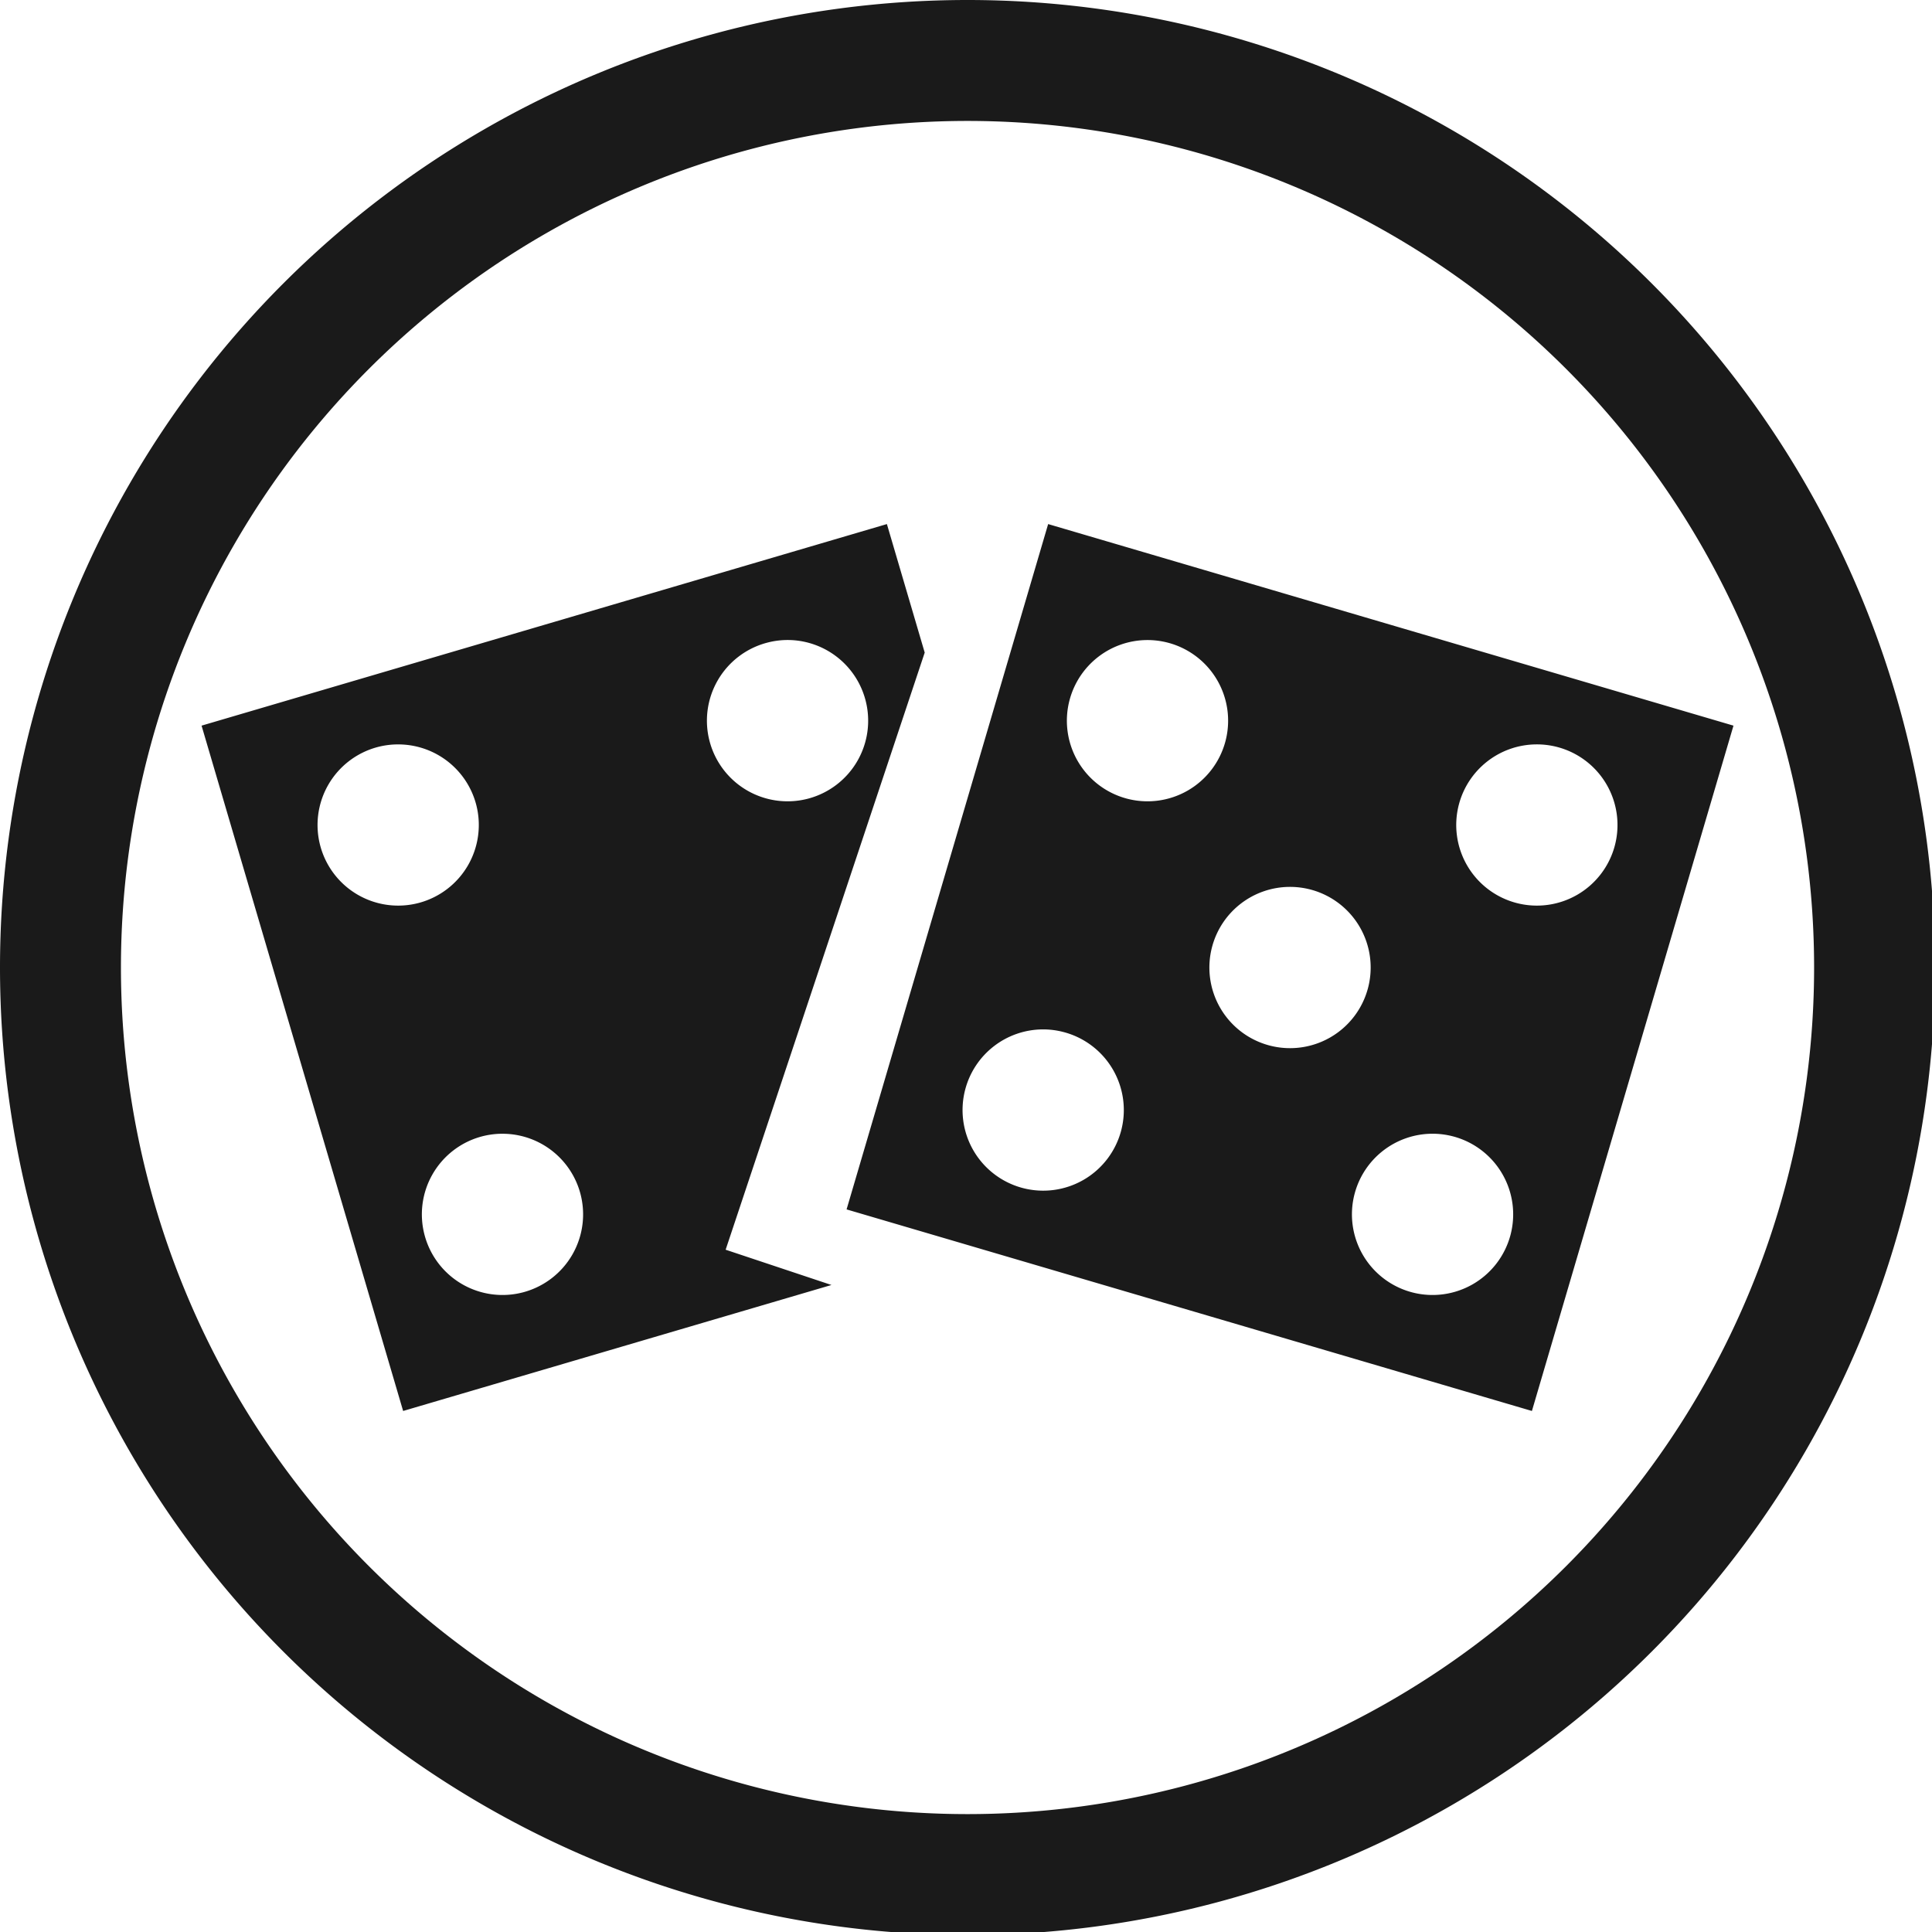 <?xml version="1.0" encoding="UTF-8" standalone="no"?>
<svg
   xmlns:dc="http://purl.org/dc/elements/1.1/"
   xmlns:cc="http://creativecommons.org/ns#"
   xmlns:rdf="http://www.w3.org/1999/02/22-rdf-syntax-ns#"
   xmlns:svg="http://www.w3.org/2000/svg"
   xmlns="http://www.w3.org/2000/svg"
   xmlns:sodipodi="http://sodipodi.sourceforge.net/DTD/sodipodi-0.dtd"
   xmlns:inkscape="http://www.inkscape.org/namespaces/inkscape"
   width="48"
   height="48"
   viewBox="0 0 12.7 12.7"
   version="1.1"
   id="svg4"
   sodipodi:docname="package_games_board.svg"
   inkscape:version="0.92.5 (2060ec1f9f, 2020-04-08)">
  <defs
     id="defs8">
  <style
     id="current-color-scheme"
     type="text/css">
      .ColorScheme-Highlight {
        color:#1a1a1a;
      }
  </style>
  </defs>
  <path
     class="ColorScheme-Highlight"
     style="fill:currentColor"
     d="M 24 0 A 24 24 0 0 0 0 24 A 24 24 0 0 0 24 48 A 24 24 0 0 0 48 24 A 24 24 0 0 0 24 0 z M 24 3 A 21 21 0 0 1 45 24 A 21 21 0 0 1 24 45 A 21 21 0 0 1 3 24 A 21 21 0 0 1 24 3 z M 22 13 L 5 18 L 10 35 L 20.625 31.875 L 18 31 L 22.938 16.188 L 22 13 z M 26 13 L 21 30 L 38 35 L 43 18 L 26 13 z M 19.611 15.877 A 2 2 0 0 1 21.467 17.359 A 2 2 0 0 1 20.053 19.809 A 2 2 0 0 1 17.604 18.395 A 2 2 0 0 1 19.018 15.945 A 2 2 0 0 1 19.611 15.877 z M 28.447 15.877 A 2 2 0 0 1 28.982 15.945 A 2 2 0 0 1 30.396 18.395 A 2 2 0 0 1 27.947 19.809 A 2 2 0 0 1 26.533 17.359 A 2 2 0 0 1 28.447 15.877 z M 38.105 18.465 A 2 2 0 0 1 38.641 18.533 A 2 2 0 0 1 40.055 20.982 A 2 2 0 0 1 37.605 22.396 A 2 2 0 0 1 36.191 19.947 A 2 2 0 0 1 38.105 18.465 z M 9.953 18.467 A 2 2 0 0 1 11.809 19.947 A 2 2 0 0 1 10.395 22.396 A 2 2 0 0 1 7.945 20.982 A 2 2 0 0 1 9.359 18.533 A 2 2 0 0 1 9.953 18.467 z M 31.982 22 A 2 2 0 0 1 32.518 22.068 A 2 2 0 0 1 33.932 24.518 A 2 2 0 0 1 31.482 25.932 A 2 2 0 0 1 30.068 23.482 A 2 2 0 0 1 31.982 22 z M 25.857 25.535 A 2 2 0 0 1 26.395 25.604 A 2 2 0 0 1 27.809 28.053 A 2 2 0 0 1 25.359 29.467 A 2 2 0 0 1 23.945 27.018 A 2 2 0 0 1 25.857 25.535 z M 35.518 28.123 A 2 2 0 0 1 36.053 28.191 A 2 2 0 0 1 37.467 30.641 A 2 2 0 0 1 35.018 32.055 A 2 2 0 0 1 33.604 29.605 A 2 2 0 0 1 35.518 28.123 z M 12.541 28.125 A 2 2 0 0 1 14.396 29.605 A 2 2 0 0 1 12.982 32.055 A 2 2 0 0 1 10.533 30.641 A 2 2 0 0 1 11.947 28.191 A 2 2 0 0 1 12.541 28.125 z "
     transform="scale(0.265)"
     id="path851" />
</svg>
